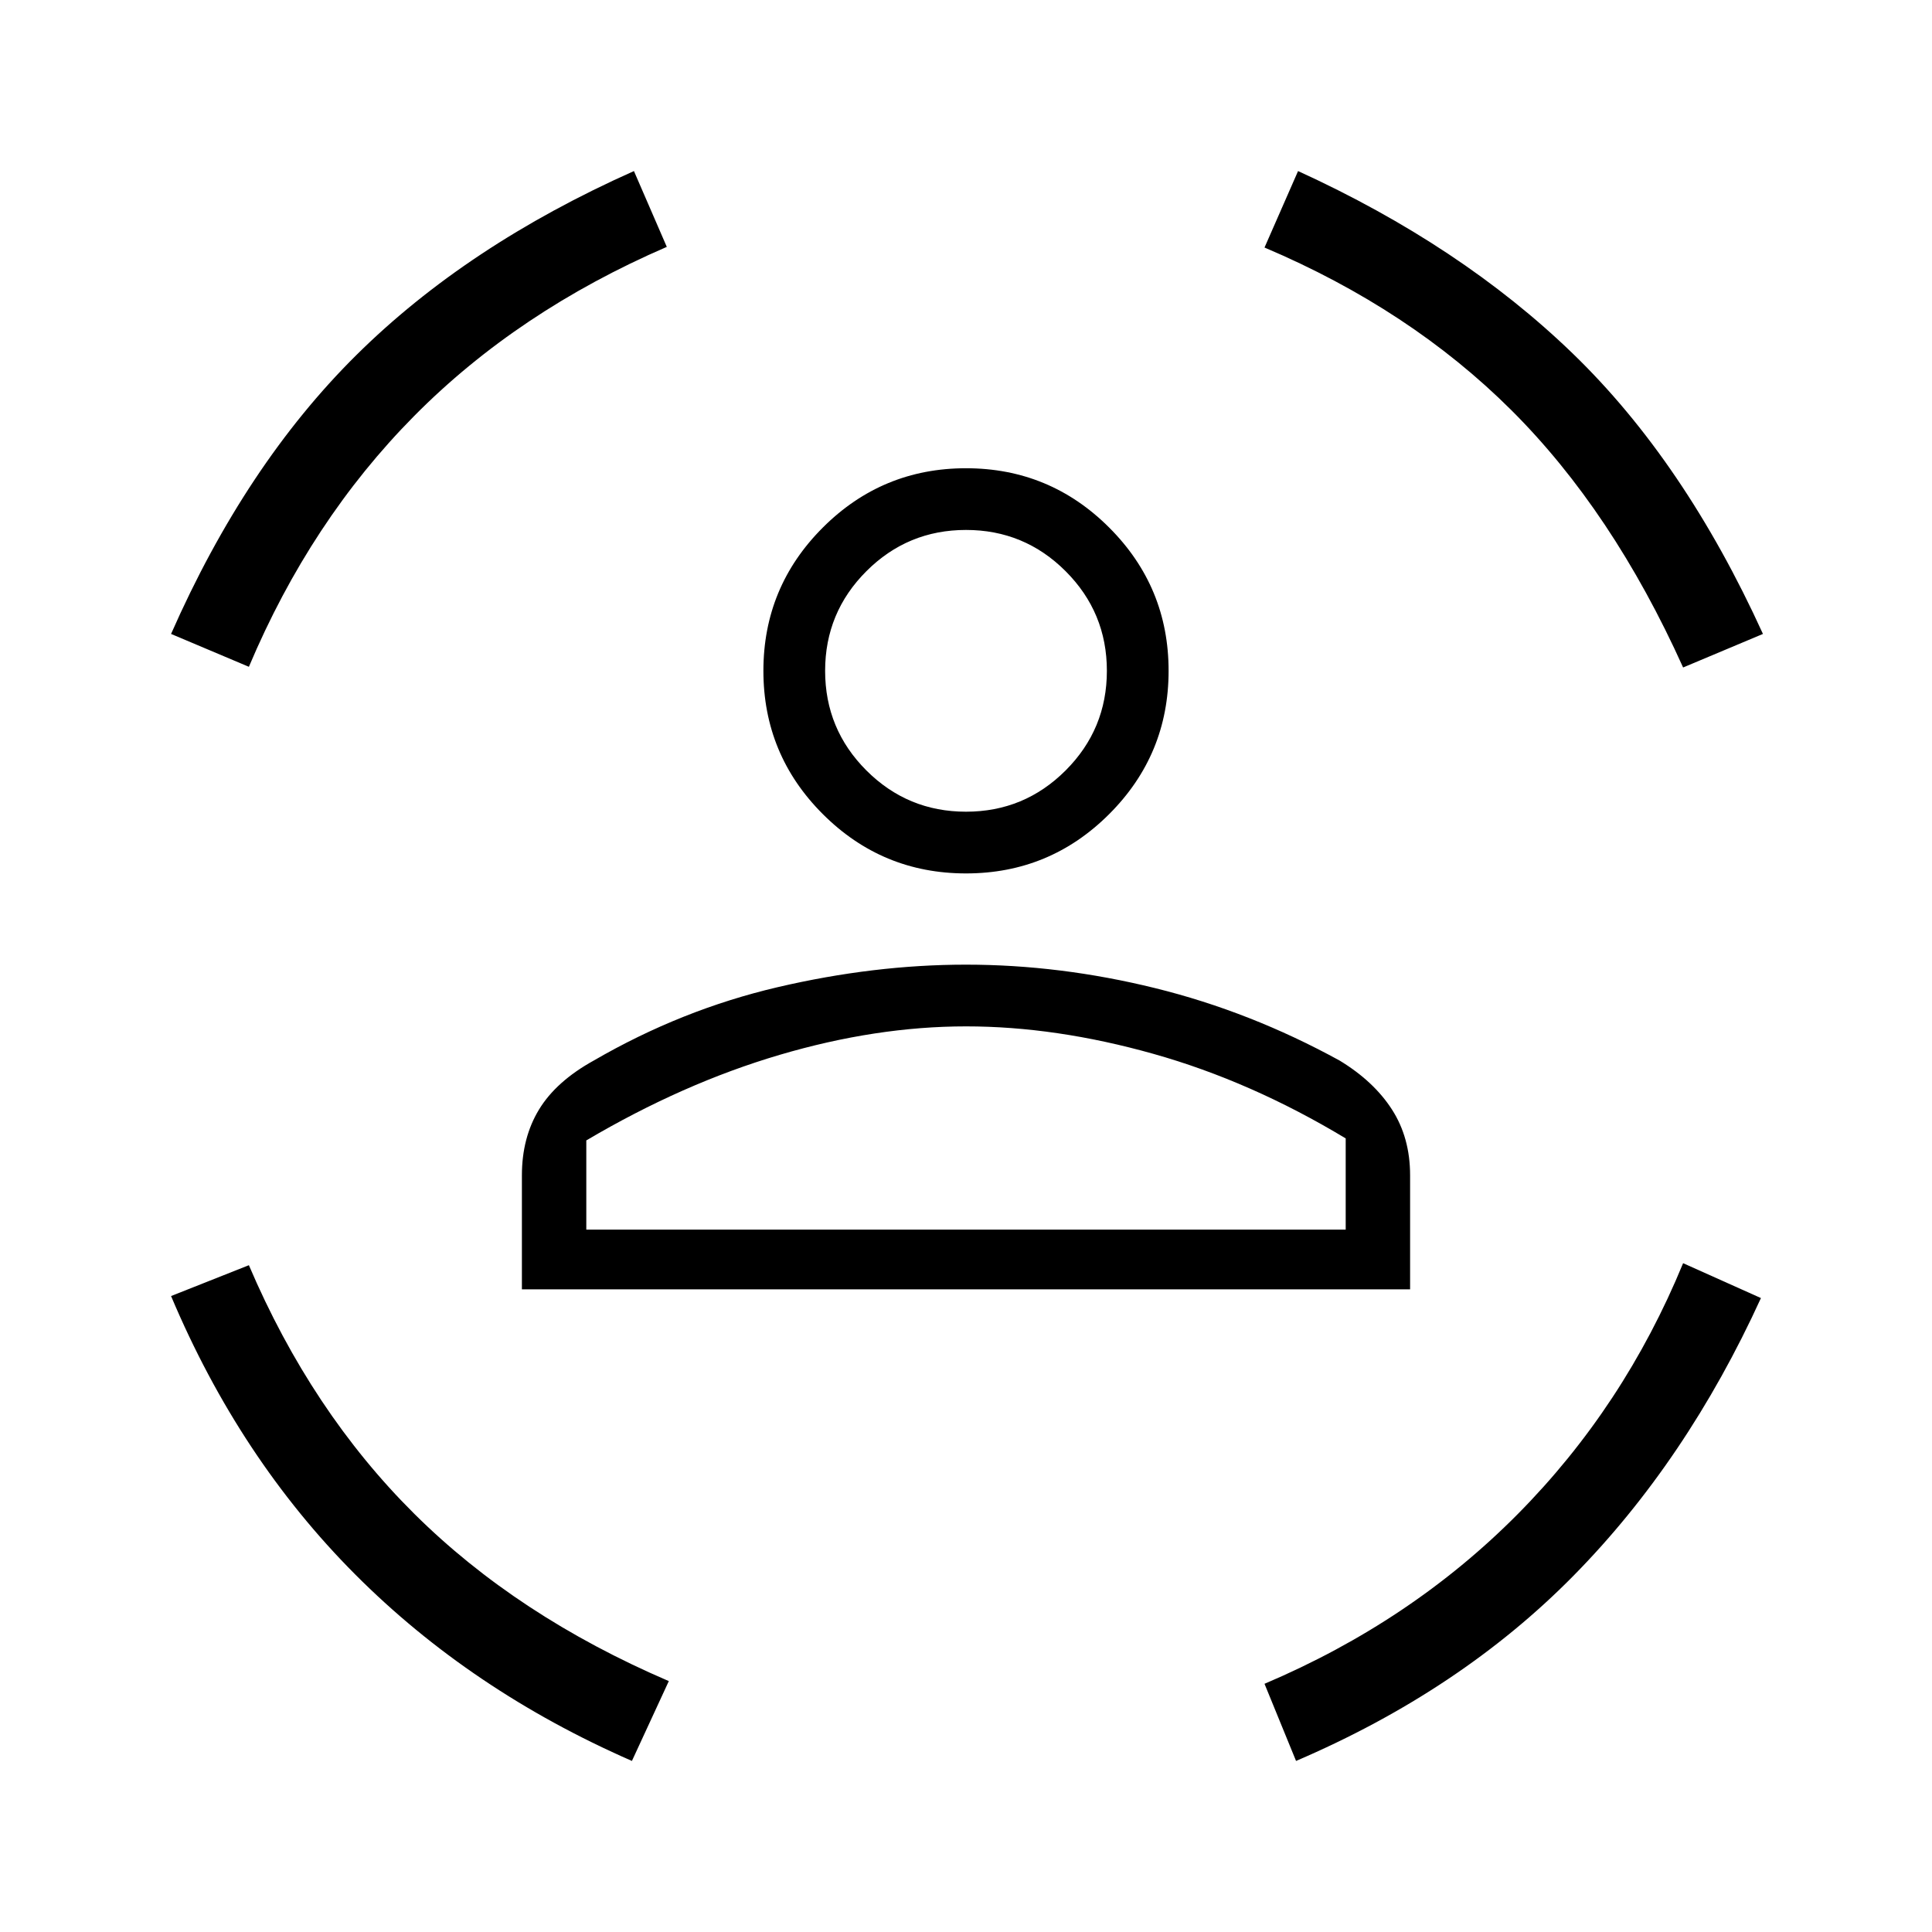 <svg xmlns="http://www.w3.org/2000/svg" height="40" viewBox="0 -960 960 960" width="40"><path d="M480-526q-41.67 0-71.17-29.5t-29.5-71.17q0-41.66 29.5-71.16t71.17-29.5q41.67 0 71.17 29.5t29.5 71.16q0 41.67-29.5 71.17T480-526Zm0-30.67q29 0 49.5-20.5t20.5-49.5q0-29-20.5-49.5t-49.5-20.5q-29 0-49.5 20.5t-20.5 49.5q0 29 20.5 49.5t49.5 20.5ZM259.33-319.33V-376q0-18.67 8.5-32.67T295-433q43.67-25.33 91.5-36.5 47.83-11.17 93.5-11.17 46.67 0 94 11.67t91.67 36q17 10.33 26 24.33 9 14 9 32.67v56.67H259.33ZM480-450q-44.67 0-92.67 14.17-48 14.16-96 42.5V-349h377.34v-45.33q-47-28.34-95.5-42Q524.67-450 480-450Zm356.33-178.33Q801.33-706 751-756.17 700.67-806.33 628.33-837L645-875q81 37 136.5 90.67Q837-730.67 876-645l-39.67 16.67Zm-712.66-.34L85-645q37-84 92-138.5T315-875l16.33 37.67q-74 32-125.5 84t-82.16 124.66ZM314-85q-80-35-137.5-92.67Q119-235.33 85-316l38.67-15.33q31 72.66 82.16 123.5Q257-157 332.33-124.67L314-85Zm330 0-15.67-38.33q73-31 125.84-84.34Q807-261 836.33-332.33L875-315q-37 81-93.17 138Q725.67-120 644-85ZM480-626.67ZM480-349H668.67 291.33 480Z"/></svg>